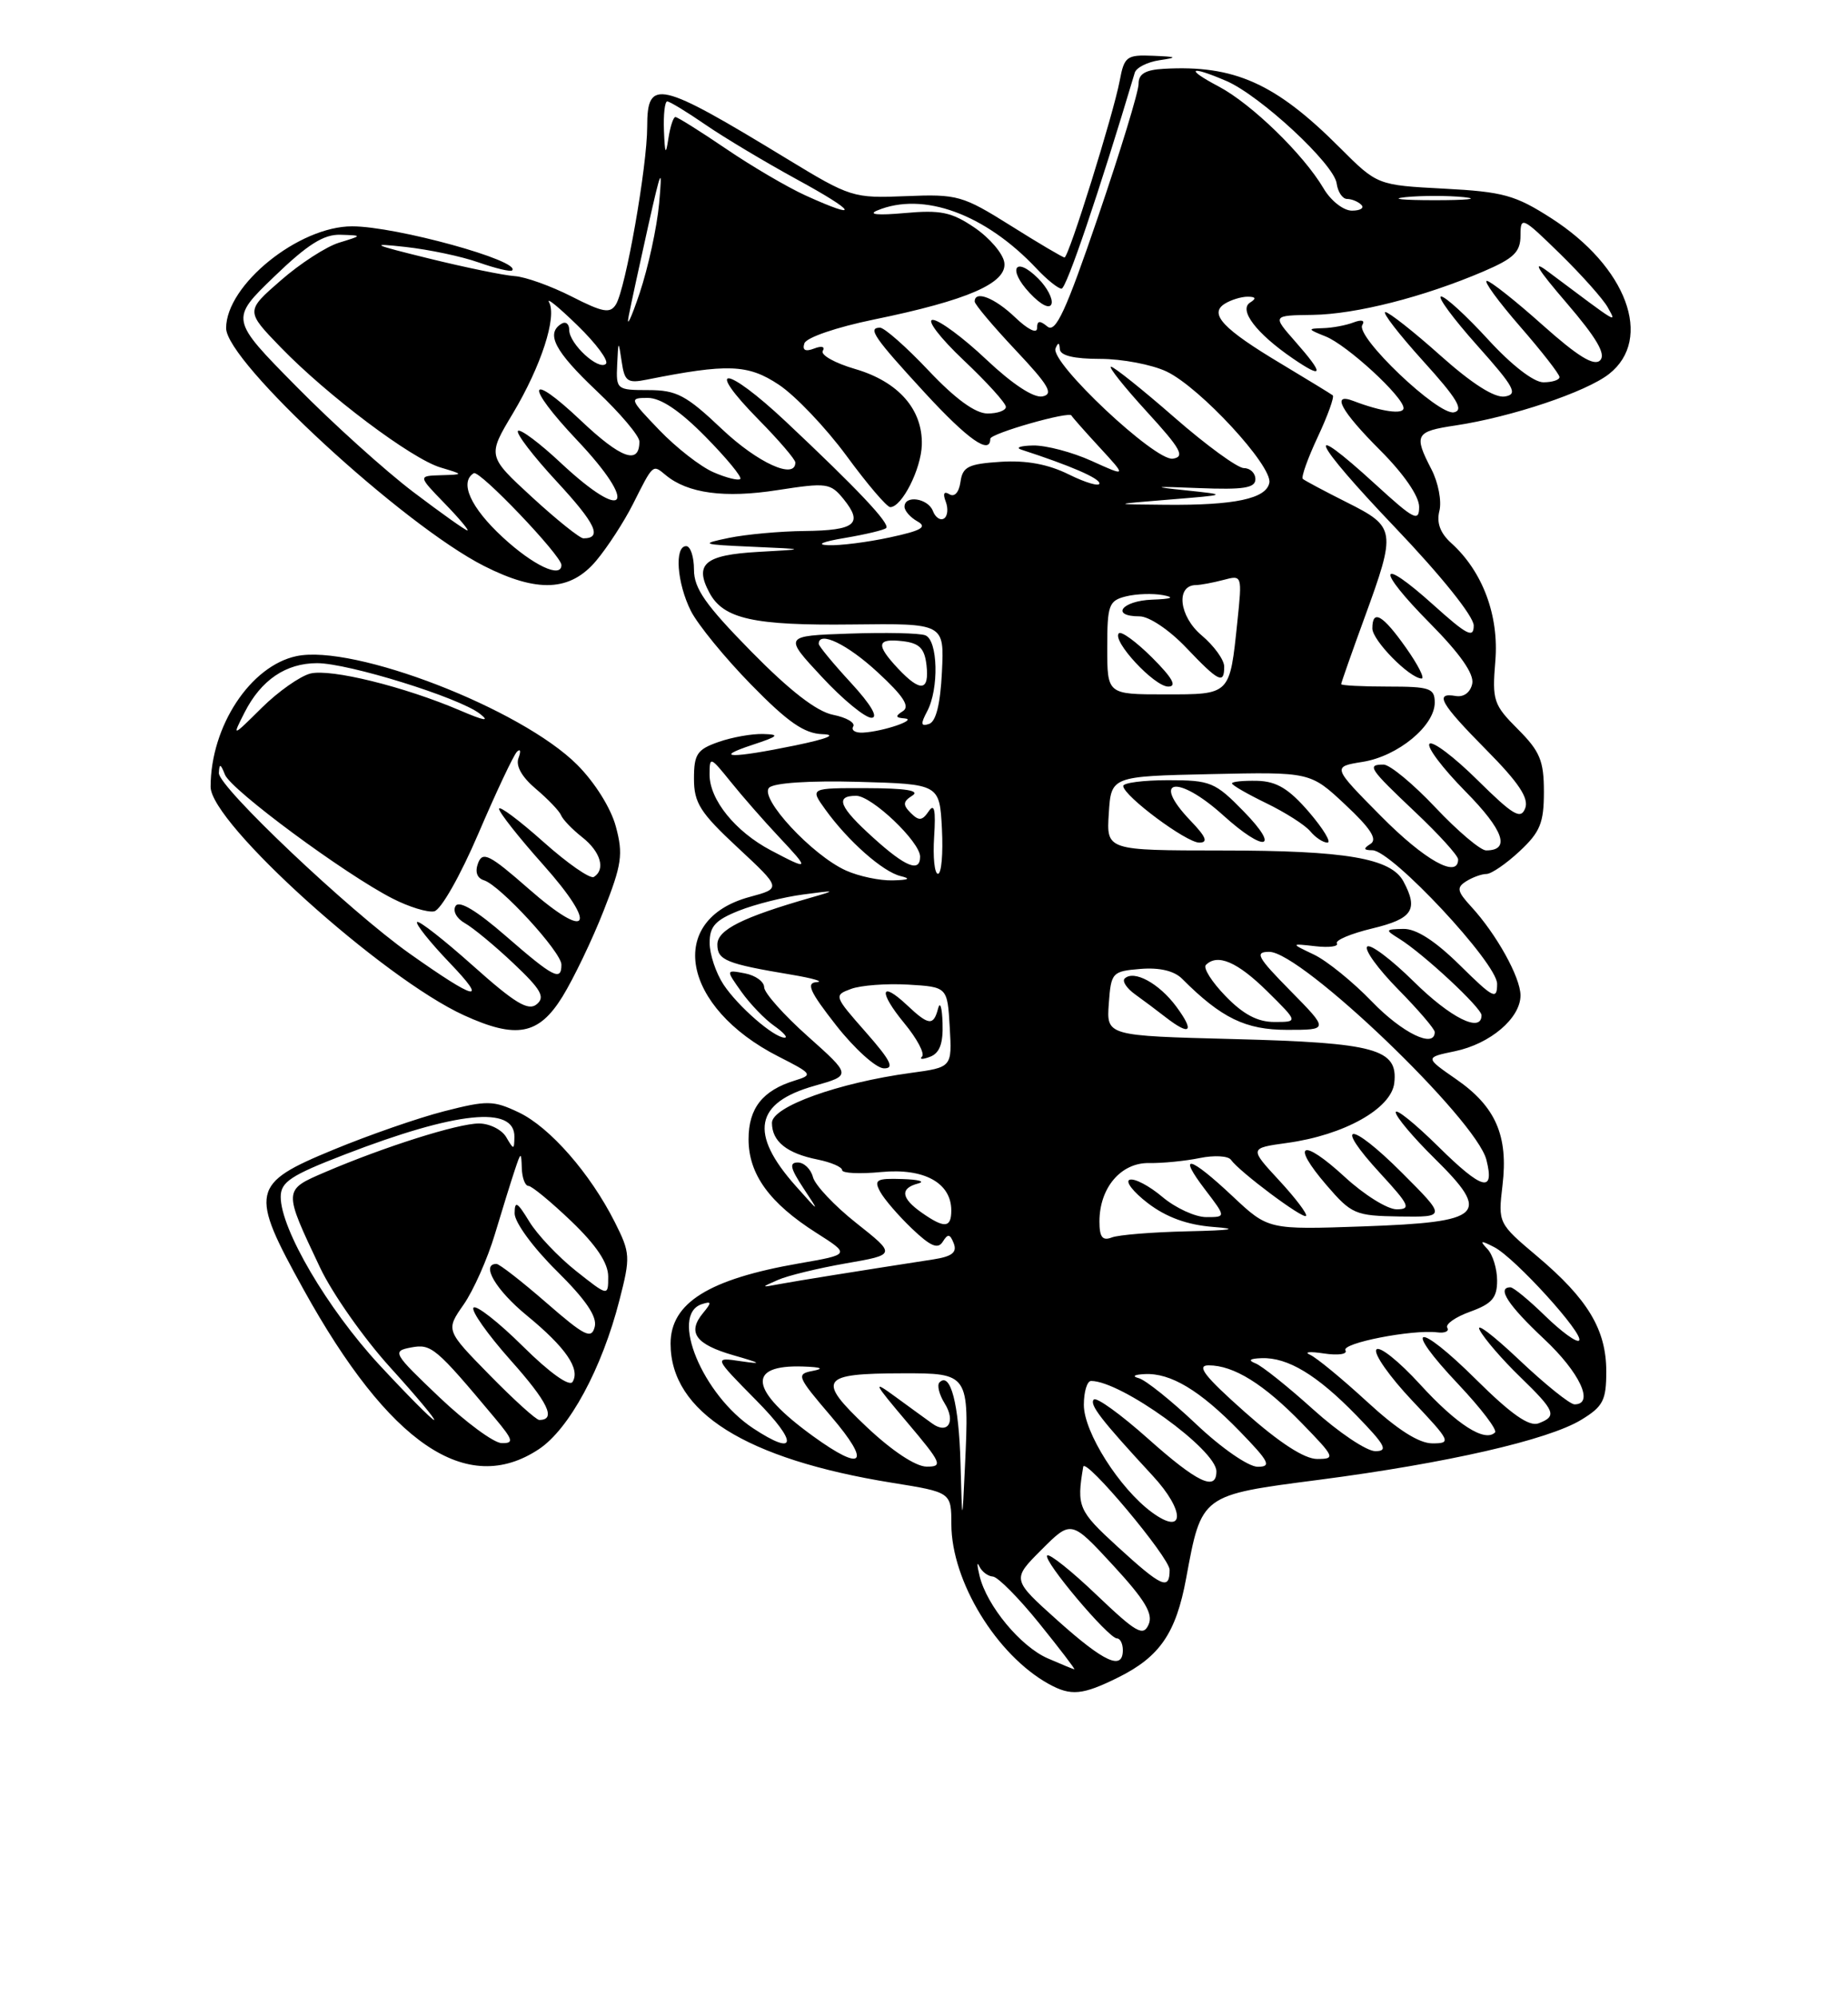 <?xml version="1.0" encoding="UTF-8" standalone="no"?>
<!DOCTYPE svg PUBLIC "-//W3C//DTD SVG 1.1//EN" "http://www.w3.org/Graphics/SVG/1.1/DTD/svg11.dtd" >
<svg xmlns="http://www.w3.org/2000/svg" xmlns:xlink="http://www.w3.org/1999/xlink" version="1.1" viewBox="0 0 237 256">
 <g >
 <path fill="currentColor"
d=" M 143.43 214.99 C 148.74 212.35 150.82 209.32 152.12 202.29 C 154.11 191.54 153.97 191.64 169.17 189.67 C 185.53 187.54 198.53 184.57 202.79 181.98 C 205.60 180.27 206.00 179.49 206.00 175.76 C 205.99 170.42 203.64 166.51 197.16 161.04 C 192.13 156.80 192.12 156.78 192.69 151.93 C 193.45 145.58 191.82 141.84 186.77 138.34 C 182.73 135.54 182.73 135.54 186.58 134.74 C 191.12 133.80 195.00 130.50 195.00 127.58 C 194.99 125.26 191.91 119.72 188.67 116.20 C 186.87 114.24 186.77 113.76 188.03 112.96 C 188.84 112.45 190.01 112.02 190.64 112.02 C 191.27 112.01 193.19 110.69 194.89 109.10 C 197.52 106.65 198.00 105.47 198.00 101.50 C 198.00 97.51 197.50 96.30 194.66 93.46 C 191.54 90.34 191.35 89.78 191.77 84.74 C 192.26 78.90 190.15 73.25 186.12 69.61 C 184.70 68.33 184.21 67.00 184.60 65.47 C 184.91 64.23 184.45 61.84 183.58 60.16 C 181.28 55.72 181.51 55.30 186.68 54.53 C 193.84 53.45 203.43 50.24 206.36 47.93 C 212.07 43.44 208.62 34.17 198.93 27.96 C 194.33 25.01 192.78 24.58 185.19 24.18 C 176.63 23.73 176.63 23.73 171.80 18.90 C 163.58 10.67 158.29 8.31 149.25 8.82 C 146.88 8.95 146.00 9.48 146.02 10.75 C 146.03 11.71 143.70 19.35 140.84 27.73 C 136.68 39.93 135.38 42.73 134.32 41.85 C 133.34 41.04 133.00 41.09 133.00 42.06 C 133.00 42.82 131.81 42.23 130.20 40.69 C 127.57 38.17 125.00 37.17 125.00 38.65 C 125.00 39.01 127.36 41.81 130.25 44.88 C 134.52 49.41 135.16 50.52 133.69 50.81 C 132.56 51.03 129.84 49.24 126.50 46.09 C 123.54 43.29 120.44 41.00 119.62 41.00 C 118.79 41.00 120.57 43.32 123.56 46.15 C 126.55 48.97 129.00 51.67 129.00 52.15 C 129.00 52.62 127.94 53.00 126.65 53.00 C 125.09 53.00 122.53 51.14 119.09 47.50 C 116.23 44.47 113.42 42.00 112.86 42.00 C 111.22 42.00 112.11 43.29 118.62 50.36 C 124.14 56.35 127.00 58.36 127.00 56.24 C 127.00 55.56 137.24 52.64 137.42 53.27 C 137.47 53.41 139.07 55.23 141.00 57.32 C 144.50 61.12 144.50 61.12 140.00 59.08 C 137.53 57.96 134.15 57.07 132.50 57.10 C 130.85 57.13 130.18 57.38 131.00 57.64 C 137.25 59.67 141.00 61.29 141.00 61.96 C 141.00 62.39 139.24 61.88 137.09 60.82 C 134.44 59.50 131.63 58.98 128.34 59.19 C 124.18 59.46 123.45 59.82 123.18 61.76 C 122.99 63.11 122.41 63.75 121.76 63.35 C 121.06 62.92 120.89 63.26 121.29 64.30 C 121.63 65.20 121.53 66.17 121.06 66.46 C 120.59 66.75 119.95 66.32 119.64 65.49 C 119.01 63.86 116.00 63.41 116.00 64.95 C 116.00 65.47 116.75 66.32 117.66 66.83 C 118.96 67.56 118.17 68.01 114.12 68.88 C 111.25 69.50 107.69 69.95 106.20 69.88 C 104.60 69.81 105.48 69.43 108.35 68.95 C 111.01 68.50 113.40 67.93 113.65 67.68 C 114.19 67.14 109.98 62.68 100.75 54.01 C 93.03 46.77 90.21 46.60 97.31 53.81 C 99.89 56.43 102.00 58.89 102.00 59.28 C 102.00 61.53 97.17 59.33 92.59 55.00 C 88.00 50.65 86.77 50.00 83.15 50.00 C 79.10 50.00 79.00 49.92 79.15 46.75 C 79.30 43.57 79.31 43.56 79.73 46.36 C 80.10 48.89 80.47 49.16 82.94 48.66 C 93.32 46.59 95.92 46.68 99.87 49.30 C 101.99 50.70 105.90 54.81 108.56 58.42 C 111.21 62.04 113.74 65.00 114.17 65.00 C 115.66 65.00 118.13 60.14 118.22 57.02 C 118.35 52.48 115.22 48.92 109.68 47.30 C 107.07 46.54 105.20 45.49 105.52 44.97 C 105.85 44.43 105.37 44.30 104.42 44.67 C 103.28 45.11 102.87 44.89 103.16 44.01 C 103.41 43.26 107.29 41.94 112.05 40.96 C 124.11 38.49 129.18 36.28 128.80 33.65 C 128.64 32.51 126.92 30.50 125.00 29.19 C 122.04 27.18 120.65 26.89 116.00 27.31 C 112.58 27.62 111.26 27.49 112.50 26.98 C 118.39 24.52 126.35 27.42 132.95 34.44 C 134.27 35.85 135.71 37.00 136.14 37.00 C 136.76 37.00 140.95 24.66 145.53 9.32 C 145.72 8.67 147.15 7.95 148.69 7.72 C 151.10 7.36 150.98 7.28 147.86 7.15 C 144.49 7.01 144.18 7.24 143.60 10.34 C 142.79 14.63 137.06 33.00 136.52 33.00 C 136.30 33.00 133.19 31.17 129.63 28.93 C 123.45 25.06 122.80 24.87 116.20 25.14 C 109.41 25.42 109.07 25.31 100.88 20.33 C 84.43 10.32 83.00 10.00 83.00 16.25 C 83.00 21.31 80.24 37.00 78.99 39.02 C 78.25 40.22 77.32 40.05 73.30 38.00 C 70.66 36.66 67.38 35.48 66.00 35.39 C 64.62 35.30 59.67 34.28 55.00 33.13 C 47.71 31.34 47.28 31.13 51.98 31.65 C 54.99 31.98 59.23 32.87 61.39 33.64 C 63.55 34.40 65.48 34.86 65.68 34.66 C 66.88 33.45 50.78 29.01 45.16 29.01 C 38.32 29.00 29.00 36.52 29.00 42.06 C 29.00 46.38 51.67 67.27 62.07 72.54 C 68.92 76.01 73.14 75.81 76.46 71.87 C 77.91 70.14 80.03 66.88 81.17 64.62 C 83.80 59.40 83.69 59.50 85.38 60.90 C 88.20 63.24 92.94 63.88 99.71 62.82 C 106.05 61.84 106.50 61.90 108.20 63.99 C 110.74 67.14 109.68 67.99 103.19 68.06 C 100.06 68.09 95.70 68.49 93.50 68.94 C 89.74 69.72 89.91 69.79 96.50 70.08 C 103.50 70.39 103.50 70.39 97.20 70.74 C 90.40 71.13 89.01 72.29 90.98 75.97 C 92.78 79.33 96.66 80.19 109.30 80.04 C 121.10 79.90 121.10 79.90 120.80 86.12 C 120.60 90.23 120.04 92.49 119.15 92.79 C 118.09 93.14 118.04 92.80 118.90 91.18 C 120.44 88.31 120.29 82.05 118.67 81.43 C 117.93 81.14 113.55 81.05 108.92 81.21 C 100.50 81.50 100.50 81.50 105.39 86.75 C 108.07 89.64 110.94 92.00 111.76 92.00 C 112.69 92.00 111.70 90.31 109.13 87.52 C 106.86 85.06 105.00 82.81 105.00 82.52 C 105.00 80.81 108.67 82.57 112.56 86.17 C 115.86 89.21 116.73 90.55 115.79 91.15 C 114.78 91.79 114.83 91.99 116.00 92.08 C 117.78 92.22 113.29 93.76 110.69 93.90 C 109.70 93.96 109.13 93.60 109.42 93.12 C 109.72 92.64 108.56 91.96 106.84 91.62 C 104.73 91.20 101.31 88.55 96.36 83.52 C 90.49 77.55 89.00 75.43 89.00 73.02 C 89.00 71.36 88.55 70.00 88.00 70.00 C 86.47 70.00 86.81 74.72 88.60 78.30 C 89.49 80.06 92.96 84.31 96.33 87.75 C 101.03 92.56 103.14 94.02 105.47 94.10 C 107.40 94.16 106.14 94.68 102.00 95.54 C 93.83 97.22 91.28 97.19 96.50 95.47 C 99.84 94.37 100.07 94.14 97.90 94.08 C 96.47 94.03 93.88 94.49 92.15 95.10 C 89.40 96.06 89.00 96.66 89.00 99.81 C 89.00 102.91 89.79 104.16 94.61 108.64 C 100.22 113.86 100.22 113.86 96.15 114.96 C 85.36 117.87 87.39 129.10 99.86 135.43 C 104.19 137.63 104.29 137.77 101.95 138.49 C 97.80 139.76 96.00 142.04 96.00 146.02 C 96.00 150.51 98.69 154.21 104.71 158.03 C 109.05 160.79 109.05 160.79 102.50 161.93 C 90.88 163.95 86.00 167.00 86.00 172.22 C 86.00 180.98 95.62 187.02 114.40 190.05 C 122.00 191.27 122.00 191.27 122.01 195.39 C 122.03 202.68 127.81 212.14 134.50 215.84 C 137.35 217.41 138.83 217.27 143.43 214.99 Z  M 69.10 185.75 C 73.00 183.17 77.20 175.41 79.44 166.65 C 80.87 161.10 80.84 160.60 78.85 156.65 C 75.70 150.40 70.51 144.47 66.53 142.58 C 63.26 141.03 62.48 141.02 56.97 142.43 C 53.67 143.27 47.26 145.50 42.74 147.37 C 32.16 151.73 31.96 152.70 38.95 165.31 C 49.91 185.10 59.88 191.86 69.10 185.75 Z  M 72.13 127.75 C 73.57 125.41 75.95 120.46 77.41 116.74 C 79.75 110.81 79.94 109.49 78.98 105.94 C 78.35 103.58 76.28 100.28 74.02 98.02 C 66.84 90.84 45.36 82.53 38.01 84.10 C 32.11 85.36 27.02 93.09 27.01 100.84 C 26.99 105.47 49.07 125.37 59.50 130.13 C 66.23 133.20 69.09 132.66 72.13 127.75 Z  M 133.15 35.70 C 130.18 32.73 129.16 34.48 132.06 37.56 C 133.49 39.09 134.62 39.65 134.85 38.96 C 135.06 38.32 134.30 36.85 133.15 35.70 Z  M 134.38 212.56 C 130.89 211.05 126.55 205.81 125.63 202.00 C 125.29 200.62 125.28 200.06 125.59 200.75 C 125.91 201.44 126.69 202.03 127.33 202.07 C 127.97 202.11 130.65 204.81 133.28 208.07 C 135.91 211.33 137.94 213.98 137.78 213.96 C 137.63 213.94 136.10 213.31 134.38 212.56 Z  M 135.63 207.70 C 129.76 202.44 129.76 202.44 133.57 198.63 C 137.38 194.82 137.38 194.82 142.75 200.63 C 146.85 205.08 147.92 206.86 147.30 208.23 C 146.61 209.78 145.73 209.28 140.65 204.44 C 137.44 201.37 134.58 199.09 134.30 199.37 C 133.70 199.97 142.15 210.00 143.25 210.00 C 143.66 210.00 144.00 210.68 144.00 211.50 C 144.00 214.15 141.64 213.08 135.63 207.70 Z  M 143.32 198.24 C 138.28 193.63 138.06 193.11 138.92 188.00 C 139.14 186.69 150.00 199.64 150.00 201.21 C 150.00 203.88 149.01 203.44 143.32 198.24 Z  M 147.73 193.84 C 143.57 190.78 139.00 183.58 139.00 180.07 C 139.00 178.38 139.42 177.00 139.93 177.00 C 143.78 177.00 156.00 185.82 156.00 188.59 C 156.00 191.20 153.53 190.02 147.20 184.37 C 143.74 181.29 140.63 179.04 140.28 179.38 C 139.67 180.00 141.19 181.97 147.82 189.14 C 152.03 193.68 151.96 196.94 147.73 193.84 Z  M 123.18 187.50 C 122.98 179.96 121.89 175.78 120.49 177.18 C 120.14 177.52 120.44 178.73 121.14 179.86 C 122.61 182.20 121.57 183.91 119.56 182.46 C 118.81 181.93 116.70 180.39 114.85 179.04 C 111.83 176.83 111.98 177.15 116.33 182.29 C 120.77 187.54 120.97 188.00 118.83 187.98 C 117.42 187.97 114.38 185.95 111.12 182.87 C 104.69 176.79 105.20 176.04 115.73 176.02 C 124.26 176.00 124.31 176.07 123.75 188.01 C 123.40 195.50 123.40 195.50 123.18 187.50 Z  M 153.41 182.54 C 150.23 179.53 146.93 176.89 146.06 176.65 C 145.13 176.40 145.43 176.19 146.80 176.12 C 150.13 175.95 153.88 178.20 158.96 183.42 C 162.78 187.35 163.11 188.00 161.30 188.00 C 160.11 188.00 156.66 185.62 153.41 182.54 Z  M 104.26 184.07 C 96.14 178.19 95.68 174.90 103.00 175.15 C 105.34 175.23 105.75 175.42 104.23 175.71 C 102.08 176.12 102.20 176.41 106.61 181.57 C 111.78 187.63 110.72 188.75 104.26 184.07 Z  M 159.66 181.00 C 154.47 176.39 153.39 175.00 155.00 175.00 C 158.22 175.00 162.06 177.38 166.96 182.42 C 171.20 186.78 171.30 187.00 168.92 187.00 C 167.29 187.00 164.09 184.93 159.66 181.00 Z  M 168.42 180.66 C 165.16 177.72 161.82 175.05 161.00 174.74 C 160.01 174.35 160.28 174.13 161.80 174.08 C 165.15 173.96 168.91 176.23 173.96 181.42 C 177.67 185.24 178.08 186.00 176.38 186.00 C 175.26 186.00 171.68 183.60 168.42 180.66 Z  M 96.59 183.07 C 90.10 178.79 85.85 168.52 90.00 167.16 C 91.27 166.75 91.30 166.92 90.16 168.30 C 88.10 170.79 89.21 172.31 94.07 173.71 C 97.66 174.74 97.84 174.88 95.01 174.47 C 91.52 173.95 91.52 173.95 96.98 179.48 C 102.39 184.95 102.19 186.76 96.59 183.07 Z  M 175.31 179.65 C 172.11 176.71 168.82 174.00 168.00 173.64 C 167.18 173.28 167.98 173.20 169.80 173.48 C 171.61 173.75 172.85 173.57 172.55 173.08 C 171.98 172.16 181.09 170.38 184.31 170.77 C 185.30 170.90 185.89 170.63 185.61 170.18 C 185.33 169.73 186.66 168.80 188.55 168.12 C 191.34 167.11 192.00 166.35 192.00 164.14 C 192.00 162.63 191.44 160.80 190.75 160.08 C 189.72 158.99 189.88 158.95 191.63 159.85 C 194.29 161.21 203.25 171.08 202.51 171.82 C 202.21 172.12 200.27 170.71 198.19 168.69 C 196.11 166.66 194.10 165.00 193.71 165.00 C 191.91 165.00 193.41 167.30 198.00 171.60 C 202.60 175.90 204.52 180.00 201.93 180.00 C 201.33 180.00 198.12 177.41 194.78 174.25 C 191.44 171.09 189.19 169.40 189.78 170.50 C 190.36 171.60 192.68 174.28 194.92 176.45 C 199.48 180.87 199.73 181.51 197.32 182.43 C 196.12 182.89 193.82 181.29 189.34 176.85 C 181.64 169.21 179.73 169.72 187.05 177.45 C 189.94 180.52 192.05 183.28 191.73 183.60 C 190.43 184.90 186.83 182.60 182.12 177.44 C 179.38 174.44 176.85 172.43 176.51 172.99 C 176.16 173.54 178.23 176.47 181.09 179.50 C 186.05 184.74 186.17 185.00 183.70 185.00 C 181.96 185.00 179.21 183.24 175.31 179.65 Z  M 99.77 164.05 C 101.01 163.50 104.93 162.55 108.48 161.93 C 114.93 160.81 114.93 160.81 109.84 156.78 C 107.04 154.57 104.53 151.91 104.26 150.88 C 103.99 149.84 103.11 149.00 102.32 149.00 C 101.19 149.00 101.35 149.73 103.01 152.25 C 105.16 155.50 105.16 155.50 102.04 152.00 C 96.05 145.27 96.79 141.33 104.46 139.17 C 109.20 137.83 109.20 137.83 103.60 132.83 C 100.52 130.09 98.00 127.25 98.00 126.54 C 98.00 125.82 96.89 125.02 95.54 124.76 C 93.07 124.29 93.07 124.29 95.09 127.13 C 96.20 128.69 98.09 130.65 99.28 131.48 C 100.47 132.32 101.08 133.00 100.63 133.00 C 99.25 133.00 94.64 128.99 92.78 126.18 C 91.81 124.70 91.01 122.31 91.01 120.86 C 91.00 118.74 91.74 117.93 94.75 116.73 C 96.81 115.91 100.53 114.97 103.00 114.65 C 107.26 114.08 107.32 114.10 104.00 115.05 C 95.21 117.57 92.00 119.18 92.00 121.06 C 92.00 123.07 93.13 123.53 101.51 124.93 C 104.26 125.39 105.71 125.82 104.74 125.88 C 103.34 125.98 103.84 127.09 107.24 131.43 C 109.58 134.41 112.33 136.89 113.33 136.93 C 114.76 136.98 114.25 135.95 111.03 132.29 C 106.95 127.66 106.92 127.57 109.15 126.75 C 110.40 126.29 113.69 126.04 116.46 126.20 C 121.50 126.50 121.50 126.50 121.80 131.65 C 122.10 136.80 122.10 136.80 116.80 137.52 C 107.52 138.78 99.00 141.84 99.00 143.92 C 99.00 146.30 100.91 147.83 104.85 148.62 C 106.58 148.97 108.00 149.58 108.00 149.98 C 108.00 150.38 110.26 150.49 113.03 150.22 C 118.52 149.70 122.00 151.61 122.00 155.15 C 122.00 157.41 121.12 157.47 118.22 155.44 C 115.55 153.57 115.39 152.31 117.75 151.69 C 118.71 151.44 117.80 151.18 115.71 151.12 C 112.40 151.01 112.05 151.22 112.88 152.75 C 113.40 153.71 115.24 155.84 116.96 157.48 C 119.35 159.76 120.29 160.15 120.91 159.15 C 121.56 158.10 121.84 158.14 122.32 159.38 C 122.76 160.53 122.08 161.05 119.70 161.42 C 109.81 162.95 102.20 164.17 100.00 164.58 C 97.55 165.04 97.55 165.02 99.77 164.05 Z  M 120.88 131.14 C 120.82 129.14 120.56 128.29 120.31 129.25 C 119.72 131.52 119.11 131.46 116.32 128.83 C 112.86 125.58 112.64 127.11 115.99 131.17 C 117.61 133.13 118.62 135.05 118.25 135.42 C 117.87 135.80 118.33 135.81 119.28 135.45 C 120.51 134.98 120.97 133.74 120.88 131.14 Z  M 141.00 156.57 C 141.00 152.25 143.75 149.01 147.36 149.07 C 149.09 149.10 152.01 148.81 153.86 148.43 C 155.71 148.05 157.51 148.15 157.86 148.65 C 158.95 150.19 167.07 156.26 167.49 155.85 C 167.71 155.63 166.16 153.58 164.05 151.30 C 160.22 147.16 160.22 147.16 165.08 146.49 C 172.37 145.49 178.43 142.10 178.81 138.82 C 179.32 134.44 176.42 133.65 158.20 133.18 C 141.90 132.76 141.90 132.76 142.20 128.63 C 142.49 124.64 142.63 124.49 146.26 124.19 C 148.70 123.99 150.58 124.43 151.60 125.45 C 156.63 130.49 159.74 132.00 165.06 132.00 C 170.42 132.00 170.42 132.00 165.50 127.00 C 161.23 122.67 160.87 122.00 162.78 122.00 C 166.91 122.00 189.33 143.47 190.63 148.67 C 191.71 152.96 190.08 152.51 184.48 146.98 C 181.46 144.00 179.00 142.02 179.00 142.57 C 179.00 143.12 181.23 145.77 183.95 148.45 C 191.30 155.69 190.31 156.64 174.86 157.19 C 162.65 157.62 162.65 157.62 158.08 153.33 C 152.53 148.12 150.94 147.75 154.57 152.50 C 157.24 156.00 157.24 156.00 154.70 156.00 C 153.30 156.00 150.77 154.84 149.08 153.42 C 147.39 151.99 145.50 151.00 144.88 151.21 C 144.27 151.41 145.32 152.77 147.23 154.23 C 149.60 156.03 152.27 157.00 155.60 157.26 C 159.00 157.52 157.99 157.69 152.33 157.82 C 147.84 157.92 143.45 158.27 142.58 158.61 C 141.39 159.07 141.00 158.57 141.00 156.57 Z  M 179.78 150.30 C 173.10 143.62 170.86 143.72 177.04 150.42 C 180.76 154.46 181.00 155.00 179.11 155.00 C 177.92 155.00 174.93 153.13 172.46 150.85 C 166.97 145.80 165.45 146.47 170.11 151.89 C 173.33 155.63 173.80 155.83 179.49 155.92 C 185.48 156.00 185.48 156.00 179.78 150.30 Z  M 150.85 129.01 C 148.64 126.03 145.40 124.27 144.23 125.43 C 143.90 125.77 144.49 126.67 145.56 127.44 C 146.63 128.21 148.40 129.53 149.50 130.39 C 152.67 132.84 153.25 132.26 150.85 129.01 Z  M 175.96 128.39 C 173.51 125.85 170.15 123.13 168.50 122.35 C 165.50 120.92 165.50 120.92 168.70 121.28 C 170.46 121.48 171.69 121.31 171.45 120.92 C 171.20 120.52 173.25 119.66 176.00 119.00 C 181.16 117.76 181.93 116.60 179.99 112.98 C 178.39 110.00 172.62 109.01 156.70 109.01 C 141.89 109.00 141.89 109.00 142.20 104.25 C 142.50 99.50 142.50 99.50 155.28 99.22 C 168.05 98.94 168.05 98.94 172.54 103.15 C 175.78 106.18 176.68 107.58 175.77 108.16 C 174.80 108.78 174.86 108.97 176.01 108.98 C 178.50 109.01 192.00 123.45 192.00 126.10 C 192.00 128.20 191.54 127.97 187.22 123.71 C 184.03 120.57 181.61 119.02 179.97 119.06 C 177.64 119.11 177.61 119.18 179.43 120.31 C 182.50 122.20 190.00 129.17 190.00 130.13 C 190.00 132.45 186.04 130.48 181.31 125.81 C 178.41 122.95 175.73 120.94 175.34 121.33 C 174.94 121.72 176.73 124.19 179.31 126.81 C 181.89 129.43 184.00 131.89 184.00 132.28 C 184.00 134.43 179.85 132.42 175.96 128.39 Z  M 152.69 105.20 C 147.52 99.80 151.02 99.22 156.87 104.50 C 162.20 109.32 164.31 108.92 159.50 104.00 C 155.83 100.24 155.24 100.00 149.80 100.00 C 146.61 100.00 144.02 100.34 144.05 100.75 C 144.14 102.05 152.14 108.00 153.80 108.00 C 154.97 108.00 154.69 107.28 152.69 105.20 Z  M 167.87 104.08 C 165.29 101.09 163.73 100.15 161.25 100.08 C 159.46 100.04 158.00 100.18 158.00 100.41 C 158.00 100.64 159.99 101.78 162.42 102.96 C 164.85 104.14 167.38 105.75 168.04 106.55 C 168.70 107.35 169.69 108.00 170.24 108.00 C 170.78 108.00 169.72 106.24 167.87 104.08 Z  M 157.18 127.68 C 155.41 125.86 154.27 124.06 154.65 123.68 C 156.14 122.19 158.68 123.28 162.50 127.04 C 166.50 130.99 166.50 130.99 163.45 130.99 C 161.30 131.00 159.44 130.02 157.18 127.68 Z  M 108.50 111.58 C 104.17 109.64 97.33 102.27 98.64 100.96 C 99.26 100.34 103.83 100.04 110.09 100.21 C 120.50 100.50 120.50 100.50 120.80 106.25 C 120.96 109.41 120.74 112.00 120.29 112.00 C 119.85 112.00 119.63 109.86 119.80 107.25 C 120.02 103.80 119.83 102.91 119.10 103.99 C 118.27 105.21 117.84 105.24 116.80 104.20 C 115.76 103.16 115.79 102.74 117.01 101.97 C 118.02 101.33 116.16 101.03 111.18 101.02 C 103.86 101.00 103.86 101.00 105.84 103.75 C 108.74 107.78 113.21 111.74 115.50 112.29 C 116.87 112.62 116.55 112.79 114.50 112.84 C 112.85 112.89 110.15 112.32 108.50 111.58 Z  M 98.84 108.98 C 94.30 106.58 91.00 102.50 91.00 99.29 C 91.00 96.92 91.08 96.95 93.68 100.17 C 95.15 102.00 97.94 105.19 99.88 107.25 C 103.90 111.53 103.85 111.62 98.84 108.98 Z  M 112.00 107.38 C 107.62 103.43 107.04 102.00 109.80 102.00 C 111.80 102.00 118.00 107.90 118.00 109.80 C 118.00 111.87 116.14 111.13 112.00 107.38 Z  M 177.14 104.64 C 170.84 98.28 170.84 98.28 174.76 97.65 C 179.27 96.93 184.00 93.04 184.00 90.05 C 184.00 88.21 183.38 88.00 178.00 88.00 C 174.70 88.00 172.00 87.86 172.00 87.69 C 172.00 87.52 173.35 83.68 175.00 79.16 C 179.08 67.99 179.01 67.54 172.75 64.40 C 169.86 62.95 167.31 61.59 167.08 61.38 C 166.85 61.17 167.71 58.75 169.00 56.00 C 170.29 53.25 171.15 50.85 170.92 50.67 C 170.69 50.49 167.74 48.69 164.38 46.67 C 156.84 42.17 155.02 40.23 157.06 38.94 C 157.85 38.44 159.18 38.03 160.00 38.03 C 161.05 38.03 161.15 38.26 160.32 38.78 C 158.83 39.73 161.12 42.73 165.75 45.91 C 169.77 48.66 169.87 48.05 166.09 43.75 C 163.17 40.43 163.17 40.43 168.34 40.36 C 173.89 40.28 182.58 38.07 190.25 34.79 C 194.17 33.11 195.00 32.30 195.00 30.16 C 195.00 27.69 195.23 27.80 200.08 32.54 C 202.87 35.27 205.62 38.36 206.19 39.40 C 207.32 41.46 207.80 41.75 198.50 34.79 C 196.41 33.22 197.14 34.45 200.90 38.82 C 204.77 43.33 205.99 45.41 205.21 46.19 C 204.43 46.97 202.34 45.68 197.81 41.64 C 194.34 38.54 191.13 36.01 190.68 36.00 C 190.23 36.00 192.14 38.62 194.93 41.83 C 197.72 45.03 200.00 47.96 200.00 48.33 C 200.00 48.70 199.07 49.00 197.93 49.00 C 196.69 49.00 193.83 46.78 190.83 43.50 C 188.06 40.48 185.36 38.00 184.82 38.00 C 184.28 38.00 186.35 40.81 189.42 44.25 C 194.23 49.64 194.72 50.54 192.99 50.82 C 191.68 51.03 188.80 49.20 184.74 45.58 C 181.31 42.51 178.12 40.01 177.67 40.00 C 177.21 40.00 179.38 42.81 182.49 46.25 C 186.88 51.09 187.77 52.58 186.46 52.85 C 184.43 53.26 173.80 43.14 174.71 41.66 C 175.08 41.06 174.64 40.93 173.58 41.33 C 172.62 41.70 170.86 42.03 169.67 42.06 C 167.65 42.12 167.67 42.19 170.00 43.12 C 172.75 44.21 180.00 50.87 180.00 52.31 C 180.00 53.17 177.14 52.76 173.59 51.40 C 170.66 50.27 171.96 52.67 177.00 57.71 C 180.03 60.74 182.00 63.60 182.00 64.96 C 182.00 66.94 181.35 66.61 176.42 62.10 C 166.90 53.40 168.29 56.48 178.89 67.58 C 184.83 73.80 189.00 79.00 189.00 80.18 C 189.00 81.85 188.14 81.41 183.86 77.56 C 176.71 71.13 176.38 72.81 183.40 79.90 C 187.25 83.79 189.07 86.38 188.81 87.63 C 188.58 88.74 187.73 89.38 186.71 89.21 C 183.90 88.72 184.70 90.14 190.64 96.14 C 194.77 100.31 196.10 102.31 195.60 103.60 C 195.03 105.08 194.07 104.51 189.49 99.99 C 186.50 97.03 183.73 94.94 183.33 95.33 C 182.94 95.73 185.01 98.47 187.93 101.43 C 192.85 106.41 193.76 109.00 190.59 109.00 C 189.87 109.00 186.95 106.53 184.09 103.50 C 181.23 100.47 178.24 98.00 177.44 98.00 C 175.25 98.00 175.57 98.48 181.50 104.09 C 184.53 106.95 187.00 109.67 187.00 110.15 C 187.00 112.66 182.71 110.26 177.14 104.64 Z  M 180.31 83.02 C 177.32 78.79 176.00 78.03 176.00 80.55 C 176.00 82.08 180.75 86.91 182.31 86.97 C 182.76 86.99 181.86 85.21 180.31 83.02 Z  M 142.00 83.02 C 142.00 77.54 142.20 76.99 144.40 76.44 C 145.72 76.11 147.85 76.04 149.15 76.28 C 150.73 76.58 150.27 76.77 147.75 76.86 C 143.85 77.01 142.36 79.00 146.15 79.00 C 147.37 79.00 149.97 80.75 152.11 83.00 C 156.31 87.41 157.00 87.75 157.00 85.44 C 157.00 84.57 155.69 82.77 154.10 81.43 C 151.21 79.00 150.76 75.02 153.37 74.99 C 153.99 74.98 155.58 74.68 156.91 74.33 C 159.30 73.69 159.31 73.72 158.69 79.67 C 157.70 89.14 157.84 89.00 149.39 89.00 C 142.00 89.00 142.00 89.00 142.00 83.02 Z  M 147.77 84.30 C 145.73 82.27 143.81 80.86 143.49 81.17 C 142.56 82.11 148.03 88.00 149.82 88.00 C 150.98 88.00 150.37 86.90 147.77 84.30 Z  M 115.17 85.69 C 112.30 82.62 112.43 81.80 115.75 82.18 C 117.91 82.43 118.57 83.09 118.82 85.25 C 119.20 88.61 118.05 88.75 115.17 85.69 Z  M 64.48 68.87 C 60.36 65.07 58.88 61.81 60.76 60.65 C 61.49 60.20 72.00 71.21 72.00 72.42 C 72.00 74.18 68.39 72.48 64.48 68.87 Z  M 68.24 63.73 C 62.50 58.45 62.50 58.45 65.78 52.98 C 69.40 46.92 71.45 40.61 70.41 38.73 C 70.04 38.05 71.69 39.40 74.07 41.72 C 76.45 44.03 78.09 46.24 77.71 46.63 C 76.78 47.55 73.00 44.07 73.00 42.29 C 73.00 41.51 72.55 41.16 72.00 41.50 C 69.96 42.76 71.14 45.02 76.50 50.09 C 79.53 52.95 82.00 55.87 82.00 56.59 C 82.00 59.62 79.66 58.79 74.50 53.91 C 67.63 47.41 67.25 49.27 74.00 56.41 C 81.97 64.83 80.32 67.18 71.94 59.35 C 69.21 56.79 66.73 54.94 66.43 55.23 C 66.14 55.53 68.38 58.46 71.42 61.74 C 76.41 67.13 77.29 69.00 74.82 69.00 C 74.36 69.00 71.40 66.63 68.24 63.73 Z  M 53.00 63.06 C 49.42 60.35 42.67 54.27 38.00 49.53 C 29.50 40.92 29.50 40.92 35.16 35.46 C 39.44 31.33 41.52 30.02 43.66 30.09 C 46.50 30.18 46.50 30.18 43.50 31.10 C 41.85 31.60 38.48 33.78 36.00 35.95 C 31.50 39.87 31.50 39.87 36.00 44.52 C 42.00 50.71 52.78 58.81 56.50 59.92 C 59.50 60.82 59.50 60.82 56.55 60.91 C 53.61 61.00 53.61 61.00 57.00 64.50 C 58.87 66.42 60.19 68.00 59.95 67.99 C 59.70 67.99 56.58 65.77 53.00 63.06 Z  M 150.00 64.03 C 157.50 63.42 157.50 63.42 152.00 62.84 C 147.56 62.38 147.90 62.32 153.75 62.56 C 159.49 62.79 161.00 62.55 161.00 61.42 C 161.00 60.64 160.34 60.00 159.53 60.00 C 158.72 60.00 154.71 57.08 150.61 53.50 C 146.51 49.92 142.85 47.00 142.48 47.00 C 142.11 47.00 144.17 49.59 147.06 52.75 C 151.45 57.54 152.01 58.55 150.41 58.79 C 148.15 59.13 134.64 46.44 135.37 44.65 C 135.70 43.85 135.87 43.88 135.92 44.75 C 135.97 45.58 137.73 46.00 141.10 46.00 C 143.90 46.00 147.73 46.73 149.61 47.62 C 153.89 49.65 163.20 59.72 162.79 61.88 C 162.39 63.92 158.35 64.78 149.50 64.70 C 142.50 64.64 142.50 64.64 150.00 64.03 Z  M 91.50 60.53 C 89.85 59.82 86.72 57.38 84.55 55.12 C 80.71 51.12 80.67 51.00 83.08 51.00 C 84.75 51.00 87.20 52.65 90.48 55.98 C 93.17 58.71 95.18 61.15 94.94 61.39 C 94.70 61.63 93.15 61.25 91.50 60.53 Z  M 80.63 40.50 C 80.95 38.85 82.08 33.67 83.12 29.00 C 84.80 21.52 84.97 21.17 84.53 26.08 C 84.25 29.15 83.12 34.32 82.03 37.58 C 80.93 40.84 80.30 42.15 80.63 40.50 Z  M 103.30 25.05 C 100.99 24.00 96.40 21.31 93.11 19.07 C 89.81 16.83 86.89 15.00 86.62 15.00 C 86.35 15.00 85.95 16.24 85.72 17.75 C 85.38 19.96 85.27 19.77 85.15 16.75 C 85.07 14.69 85.26 13.00 85.57 13.00 C 85.88 13.00 88.09 14.34 90.47 15.98 C 92.85 17.62 98.11 20.76 102.15 22.97 C 109.85 27.16 110.48 28.31 103.30 25.05 Z  M 169.75 24.16 C 167.17 19.78 160.51 13.32 156.30 11.09 C 151.92 8.78 152.54 8.34 157.28 10.38 C 161.63 12.26 171.08 21.02 171.42 23.50 C 171.57 24.60 172.17 25.50 172.76 25.50 C 173.35 25.50 174.17 25.84 174.58 26.25 C 175.00 26.66 174.46 27.00 173.38 27.00 C 172.30 27.00 170.68 25.74 169.75 24.16 Z  M 180.25 25.27 C 182.31 25.06 185.69 25.06 187.75 25.27 C 189.81 25.49 188.12 25.66 184.00 25.66 C 179.88 25.66 178.19 25.49 180.25 25.27 Z  M 56.33 179.07 C 50.39 173.42 50.26 173.18 52.71 172.71 C 55.32 172.22 55.86 172.67 63.46 181.75 C 65.82 184.57 65.94 185.00 64.34 184.97 C 63.33 184.95 59.72 182.29 56.33 179.07 Z  M 48.63 174.92 C 41.99 167.74 36.00 157.55 36.00 153.41 C 36.00 151.50 37.28 150.65 44.23 147.97 C 58.55 142.45 66.04 141.67 65.97 145.72 C 65.94 147.41 65.89 147.41 64.92 145.75 C 64.36 144.79 62.78 144.00 61.42 144.00 C 58.72 144.00 49.30 146.98 41.73 150.22 C 36.29 152.55 36.30 152.45 41.06 162.50 C 42.63 165.80 46.66 171.54 50.03 175.25 C 53.40 178.96 55.94 182.00 55.67 182.00 C 55.41 182.00 52.24 178.81 48.63 174.92 Z  M 62.80 176.25 C 57.16 170.50 57.16 170.50 59.46 167.21 C 60.72 165.40 62.52 161.35 63.46 158.21 C 64.40 155.07 65.55 151.38 66.01 150.00 C 66.81 147.60 66.85 147.59 66.92 149.75 C 66.96 150.99 67.35 152.00 67.77 152.00 C 68.19 152.00 70.66 154.04 73.27 156.53 C 76.49 159.62 78.00 161.88 78.00 163.62 C 78.00 166.17 78.00 166.17 73.87 162.90 C 71.60 161.10 68.90 158.25 67.88 156.57 C 66.33 154.03 66.01 153.85 66.00 155.53 C 66.00 156.67 68.37 159.91 71.38 162.88 C 75.14 166.60 76.61 168.76 76.27 170.07 C 75.85 171.69 74.99 171.26 70.06 166.97 C 66.92 164.24 64.04 162.00 63.67 162.00 C 61.62 162.00 63.59 165.35 67.55 168.60 C 72.54 172.69 74.45 175.46 73.43 177.12 C 73.03 177.77 70.47 175.94 67.07 172.57 C 63.95 169.48 61.09 167.24 60.73 167.60 C 60.37 167.96 62.50 170.99 65.47 174.33 C 70.29 179.73 71.38 182.00 69.16 182.00 C 68.76 182.00 65.90 179.41 62.80 176.25 Z  M 60.69 123.81 C 56.96 120.48 53.72 117.94 53.49 118.18 C 53.26 118.41 55.14 120.77 57.67 123.41 C 62.70 128.66 61.09 128.28 52.50 122.20 C 44.80 116.75 27.99 100.84 28.07 99.08 C 28.13 97.82 28.28 97.86 28.85 99.29 C 29.62 101.25 44.22 112.04 50.33 115.16 C 52.43 116.24 54.84 116.98 55.68 116.81 C 56.54 116.64 59.03 112.26 61.36 106.82 C 63.64 101.50 65.86 96.79 66.30 96.35 C 66.74 95.92 66.83 96.27 66.50 97.15 C 66.11 98.16 66.92 99.59 68.72 101.11 C 70.28 102.43 71.74 103.95 71.96 104.50 C 72.18 105.05 73.41 106.32 74.68 107.32 C 77.03 109.17 77.69 111.45 76.16 112.40 C 75.69 112.69 72.77 110.66 69.66 107.88 C 66.55 105.11 64.00 103.21 64.00 103.67 C 64.01 104.13 66.54 107.34 69.64 110.81 C 76.78 118.82 75.58 120.75 67.74 113.87 C 62.81 109.55 61.90 109.09 61.32 110.61 C 60.89 111.74 61.16 112.54 62.07 112.83 C 64.14 113.47 72.00 122.03 72.00 123.64 C 72.00 125.81 71.00 125.30 64.89 119.99 C 61.13 116.72 58.89 115.37 58.43 116.12 C 58.03 116.76 58.56 117.73 59.61 118.32 C 60.65 118.90 63.46 121.22 65.85 123.48 C 69.40 126.83 69.95 127.80 68.83 128.72 C 67.75 129.62 66.03 128.58 60.69 123.81 Z  M 31.37 91.31 C 33.48 87.16 36.66 85.00 40.67 85.00 C 44.66 85.00 58.83 89.39 61.52 91.47 C 62.89 92.52 62.12 92.40 59.00 91.06 C 51.84 88.00 42.42 85.68 39.80 86.33 C 38.48 86.67 35.67 88.64 33.57 90.72 C 29.75 94.50 29.75 94.50 31.37 91.31 Z "/>
</g>
</svg>